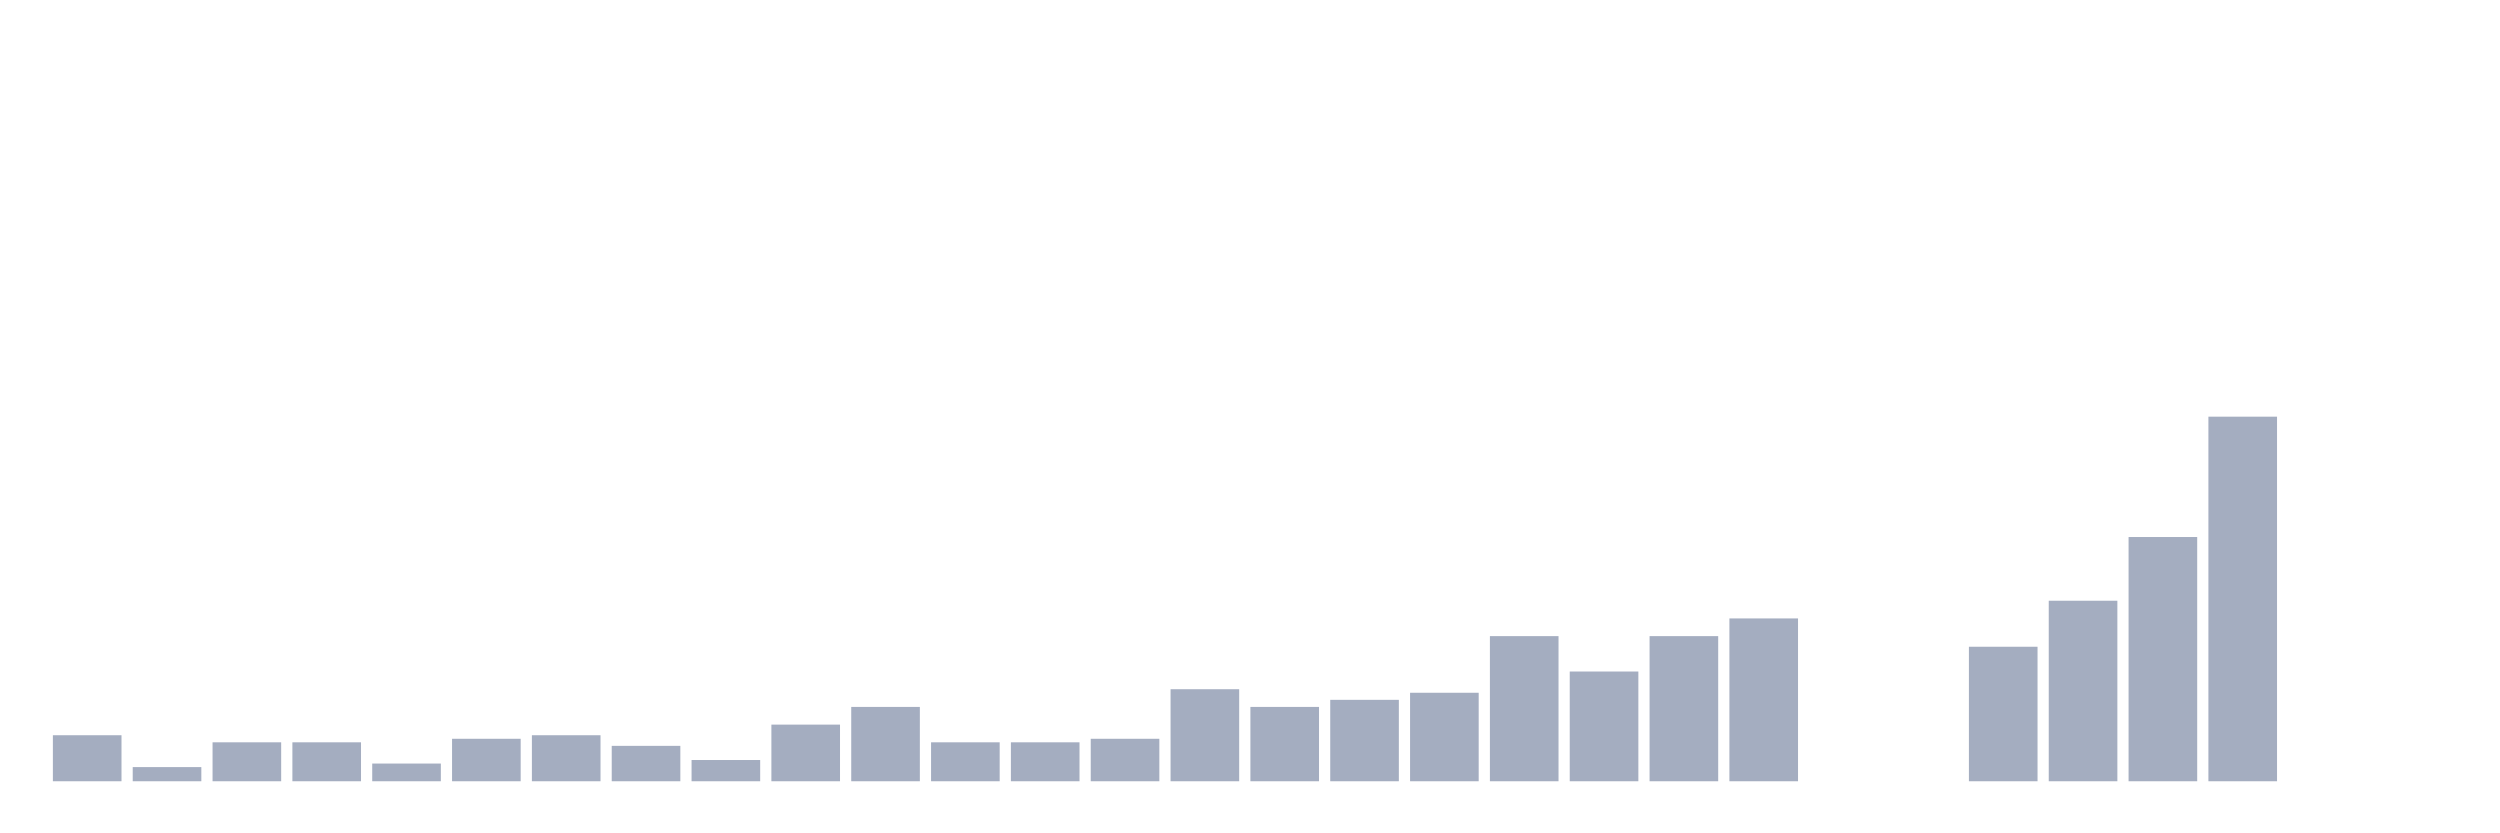 <svg xmlns="http://www.w3.org/2000/svg" viewBox="0 0 480 160"><g transform="translate(10,10)"><rect class="bar" x="0.153" width="13.175" y="131.165" height="8.835" fill="rgb(164,173,192)"></rect><rect class="bar" x="15.482" width="13.175" y="137.282" height="2.718" fill="rgb(164,173,192)"></rect><rect class="bar" x="30.81" width="13.175" y="132.524" height="7.476" fill="rgb(164,173,192)"></rect><rect class="bar" x="46.138" width="13.175" y="132.524" height="7.476" fill="rgb(164,173,192)"></rect><rect class="bar" x="61.466" width="13.175" y="136.602" height="3.398" fill="rgb(164,173,192)"></rect><rect class="bar" x="76.794" width="13.175" y="131.845" height="8.155" fill="rgb(164,173,192)"></rect><rect class="bar" x="92.123" width="13.175" y="131.165" height="8.835" fill="rgb(164,173,192)"></rect><rect class="bar" x="107.451" width="13.175" y="133.204" height="6.796" fill="rgb(164,173,192)"></rect><rect class="bar" x="122.779" width="13.175" y="135.922" height="4.078" fill="rgb(164,173,192)"></rect><rect class="bar" x="138.107" width="13.175" y="129.126" height="10.874" fill="rgb(164,173,192)"></rect><rect class="bar" x="153.436" width="13.175" y="125.728" height="14.272" fill="rgb(164,173,192)"></rect><rect class="bar" x="168.764" width="13.175" y="132.524" height="7.476" fill="rgb(164,173,192)"></rect><rect class="bar" x="184.092" width="13.175" y="132.524" height="7.476" fill="rgb(164,173,192)"></rect><rect class="bar" x="199.42" width="13.175" y="131.845" height="8.155" fill="rgb(164,173,192)"></rect><rect class="bar" x="214.748" width="13.175" y="122.33" height="17.67" fill="rgb(164,173,192)"></rect><rect class="bar" x="230.077" width="13.175" y="125.728" height="14.272" fill="rgb(164,173,192)"></rect><rect class="bar" x="245.405" width="13.175" y="124.369" height="15.631" fill="rgb(164,173,192)"></rect><rect class="bar" x="260.733" width="13.175" y="123.01" height="16.99" fill="rgb(164,173,192)"></rect><rect class="bar" x="276.061" width="13.175" y="112.136" height="27.864" fill="rgb(164,173,192)"></rect><rect class="bar" x="291.39" width="13.175" y="118.932" height="21.068" fill="rgb(164,173,192)"></rect><rect class="bar" x="306.718" width="13.175" y="112.136" height="27.864" fill="rgb(164,173,192)"></rect><rect class="bar" x="322.046" width="13.175" y="108.738" height="31.262" fill="rgb(164,173,192)"></rect><rect class="bar" x="337.374" width="13.175" y="140" height="0" fill="rgb(164,173,192)"></rect><rect class="bar" x="352.702" width="13.175" y="140" height="0" fill="rgb(164,173,192)"></rect><rect class="bar" x="368.031" width="13.175" y="114.175" height="25.825" fill="rgb(164,173,192)"></rect><rect class="bar" x="383.359" width="13.175" y="105.34" height="34.66" fill="rgb(164,173,192)"></rect><rect class="bar" x="398.687" width="13.175" y="93.107" height="46.893" fill="rgb(164,173,192)"></rect><rect class="bar" x="414.015" width="13.175" y="70" height="70" fill="rgb(164,173,192)"></rect><rect class="bar" x="429.344" width="13.175" y="140" height="0" fill="rgb(164,173,192)"></rect><rect class="bar" x="444.672" width="13.175" y="140" height="0" fill="rgb(164,173,192)"></rect></g></svg>